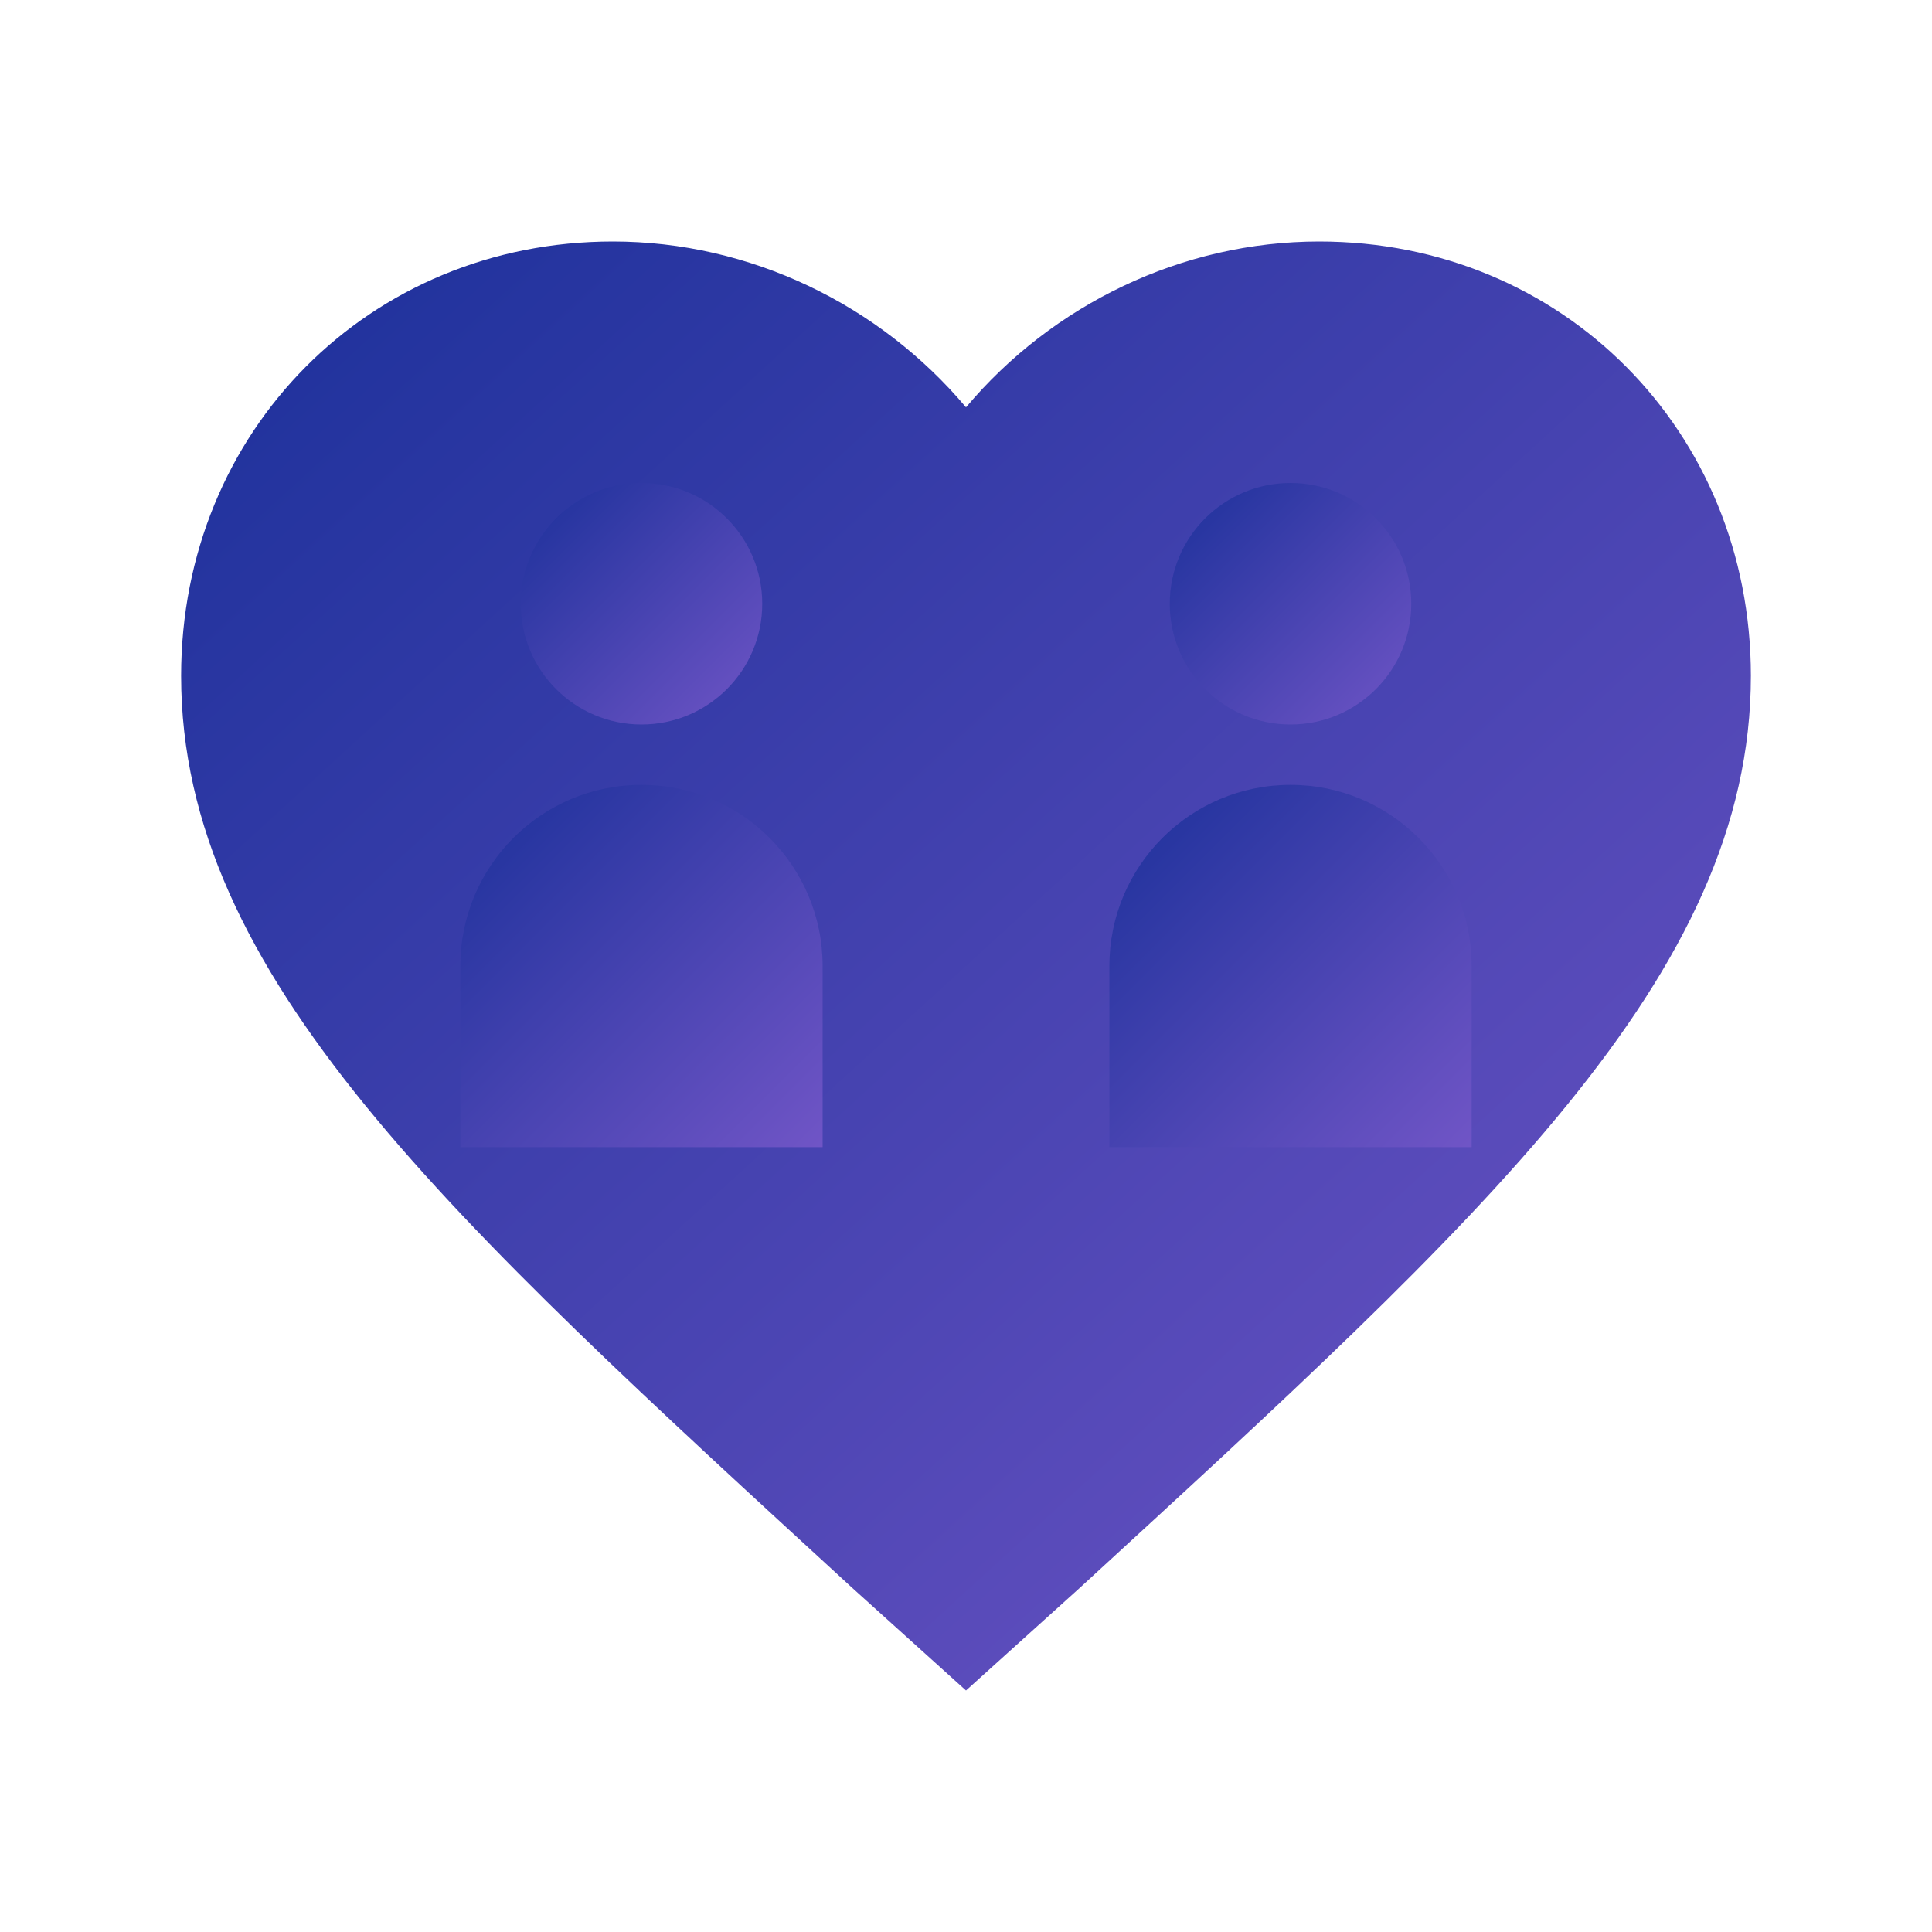 <svg xmlns="http://www.w3.org/2000/svg" width="512" height="512" viewBox="0 0 512 512">
  <defs>
    <linearGradient id="grad1" x1="0%" y1="0%" x2="100%" y2="100%">
      <stop offset="0%" style="stop-color:#1b309a;stop-opacity:1" />
      <stop offset="100%" style="stop-color:#7055c6;stop-opacity:1" />
    </linearGradient>
  </defs>
  <rect width="512" height="512" fill="none"/>
  <g fill="url(#grad1)">
    <!-- Heart icon -->
    <path d="M256,448l-30.164-27.211C118.718,322.442,48,258.61,48,179.095C48,114.221,97.918,64,162.4,64 c36.399,0,70.717,16.742,93.6,43.947C278.882,80.742,313.199,64,349.6,64C414.082,64,464,114.221,464,179.095 c0,79.516-70.719,143.348-177.836,241.694L256,448z"/>
    
    <!-- Two people icons side by side -->
    <circle cx="170" cy="160" r="32"/>
    <path d="M170,208c-26.51,0-48,21.49-48,48v48h96v-48C218,229.49,196.51,208,170,208z"/>
    <circle cx="342" cy="160" r="32"/>
    <path d="M342,208c-26.51,0-48,21.49-48,48v48h96v-48C390,229.49,368.51,208,342,208z"/>
  </g>
</svg> 